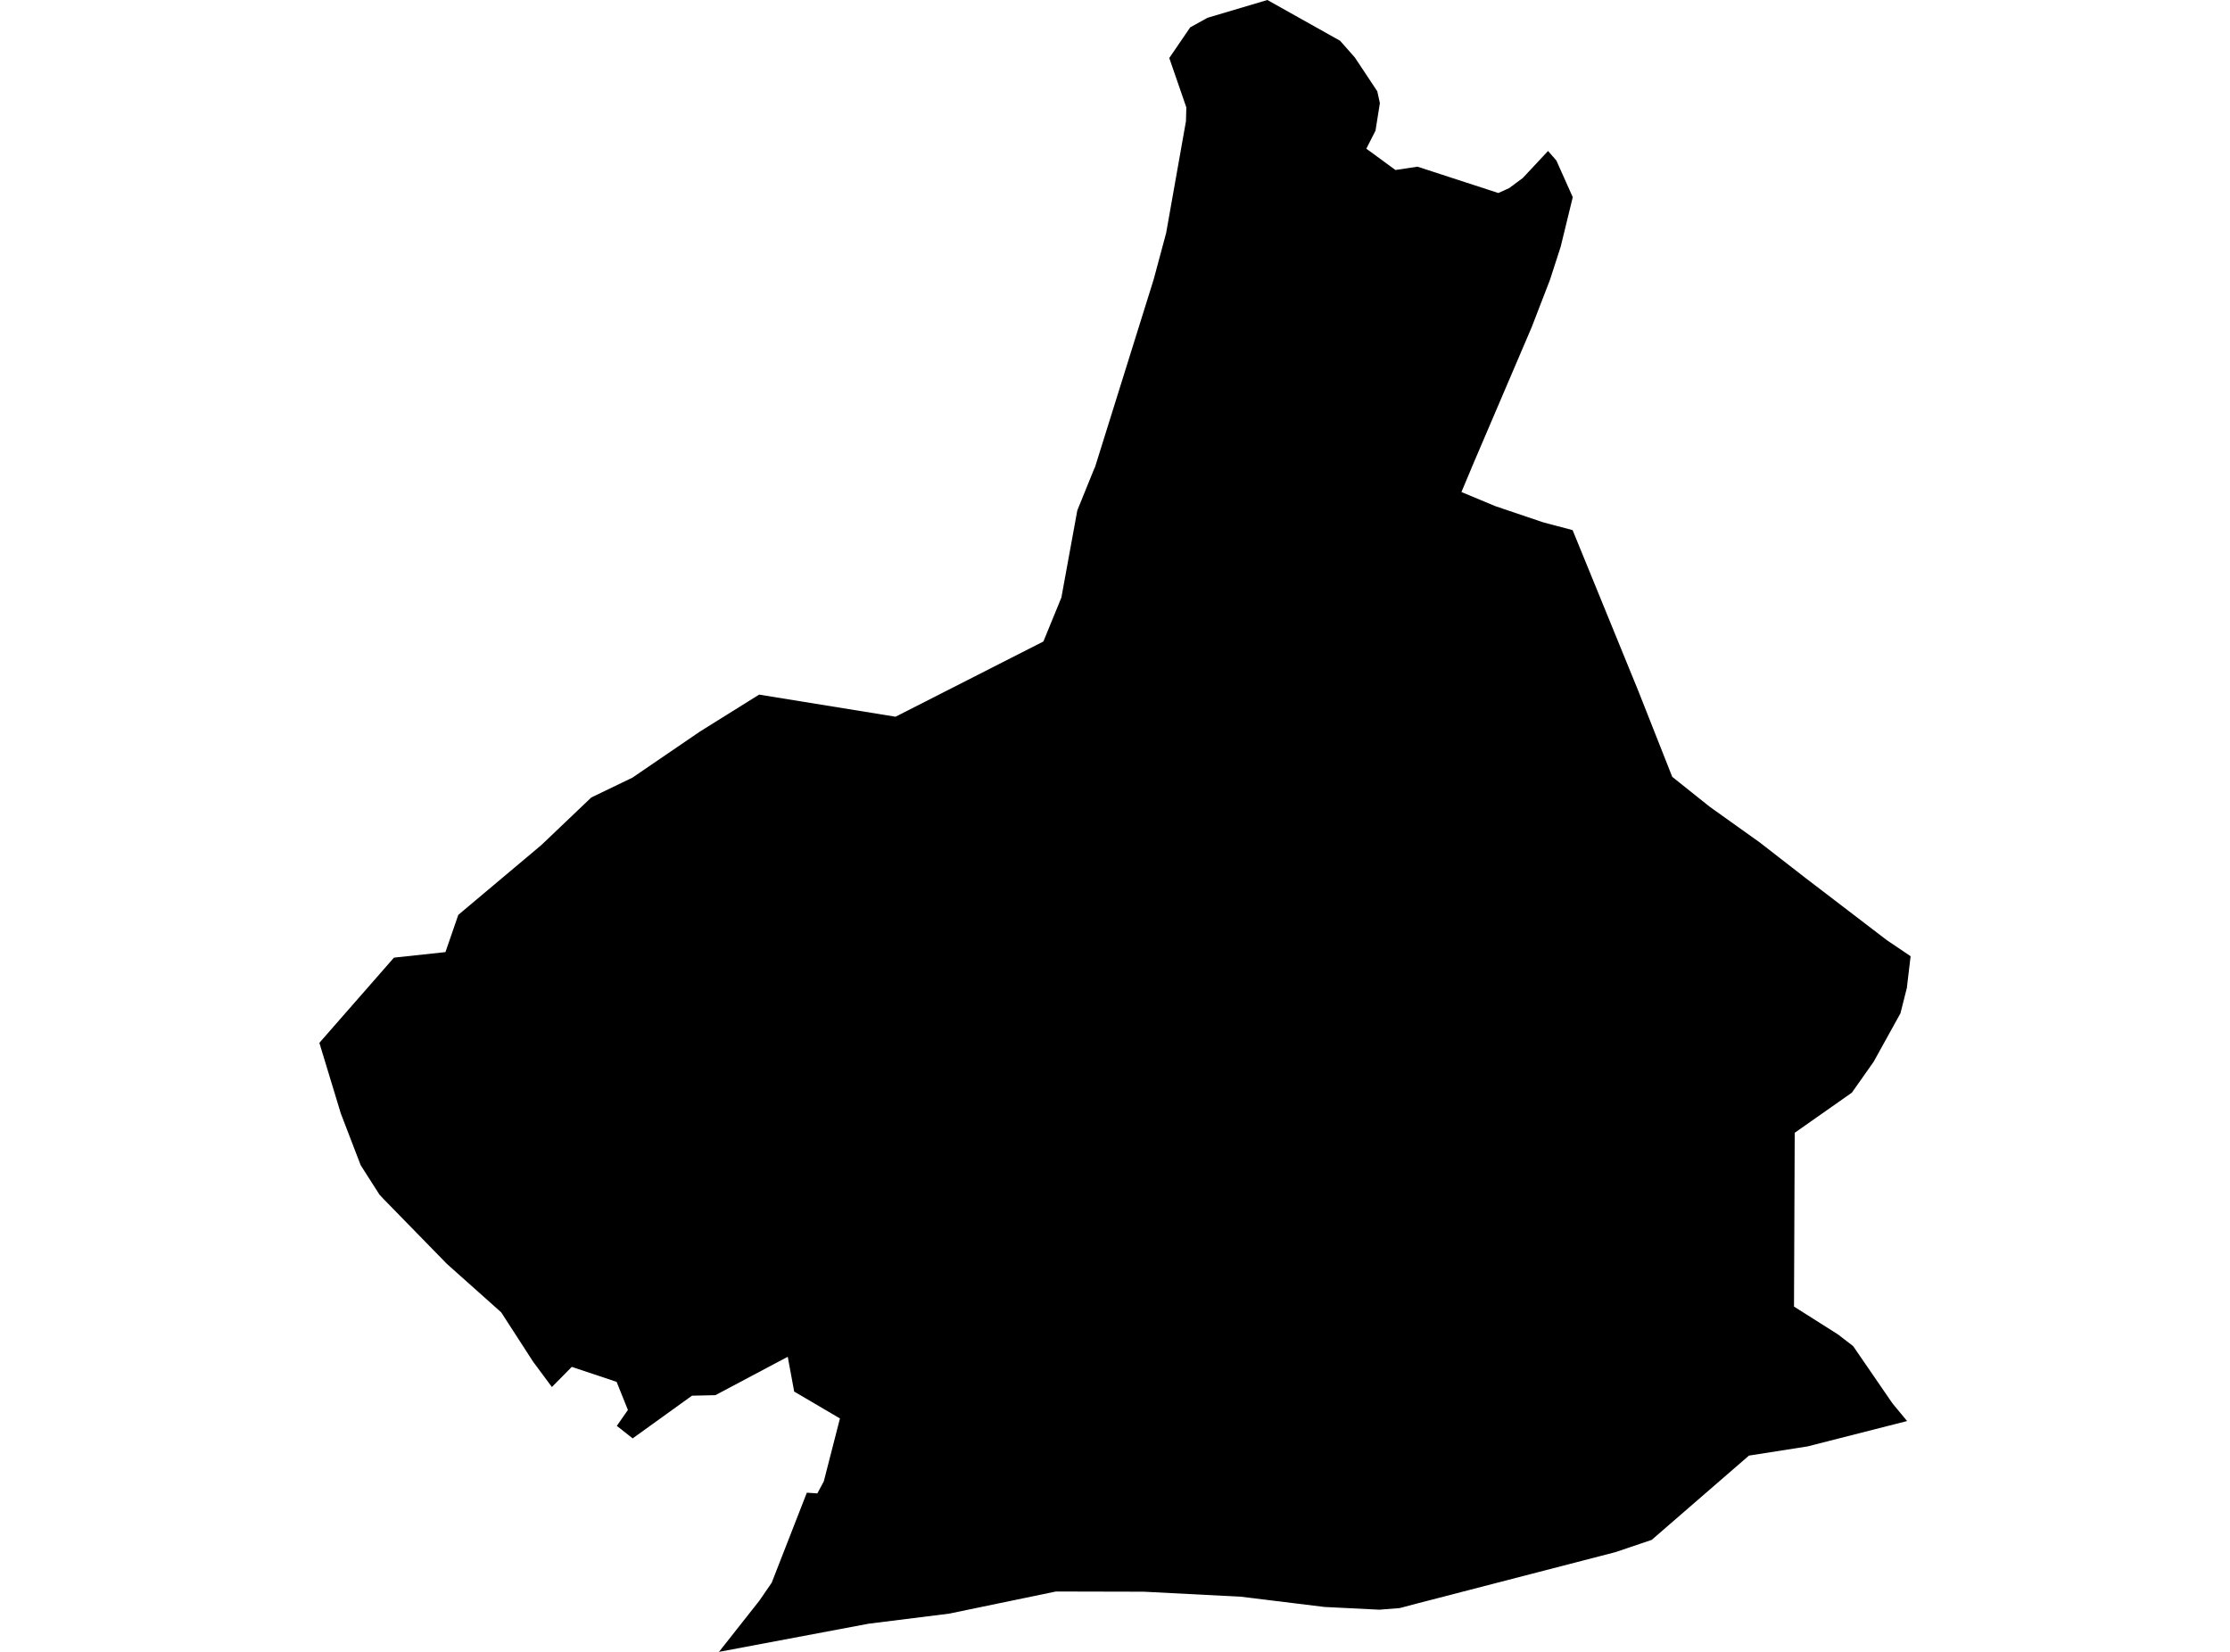 <?xml version='1.0'?>
<svg  baseProfile = 'tiny' width = '540' height = '400' stroke-linecap = 'round' stroke-linejoin = 'round' version='1.1' xmlns='http://www.w3.org/2000/svg'>
<path id='4021301001' title='4021301001'  d='M 374.866 36.557 376.886 38.878 380.848 47.749 377.912 59.777 375.323 67.779 370.904 79.223 356.366 113.224 356.24 113.555 353.888 119.143 362.064 122.552 373.587 126.451 380.816 128.377 396.712 167.286 404.935 188.106 413.964 195.32 426.197 204.049 437.168 212.573 456.883 227.647 462.66 231.546 461.745 239.249 460.198 245.373 453.71 257.101 448.438 264.583 434.595 274.306 434.421 316.388 445.044 323.113 448.738 325.954 458.288 339.86 461.808 344.106 437.705 350.247 423.514 352.472 399.963 372.882 391.187 375.849 343.202 388.272 338.955 389.393 334.015 389.787 320.724 389.124 300.488 386.646 276.985 385.431 255.691 385.383 229.788 390.75 210.342 393.181 174.1 400 183.855 387.641 186.87 383.252 195.378 361.454 197.919 361.627 199.482 358.723 203.396 343.475 192.316 336.972 190.753 328.543 173.232 337.84 167.565 337.966 153.201 348.305 149.365 345.274 152.049 341.423 149.318 334.62 138.458 330.989 133.644 335.867 129.098 329.742 121.363 317.778 108.231 306.065 92.698 290.154 91.893 289.286 87.347 282.167 82.533 269.634 77.34 252.539 77.861 251.924 95.398 231.893 107.867 230.551 110.977 221.538 112.098 220.591 131.087 204.633 143.178 193.11 153.138 188.311 169.507 177.136 183.823 168.202 216.861 173.553 252.661 155.337 257.017 144.698 260.869 123.61 264.957 113.524 265.162 113.113 279.368 67.653 282.383 56.43 287.182 29.36 287.276 26.013 283.141 14.048 288.208 6.63 292.391 4.309 306.897 0 324.497 9.865 328.08 13.922 333.51 22.099 334.141 24.971 333.084 31.633 330.858 36.005 337.914 41.166 343.249 40.361 362.822 46.738 365.411 45.57 368.725 43.124 374.866 36.557 Z' />
</svg>